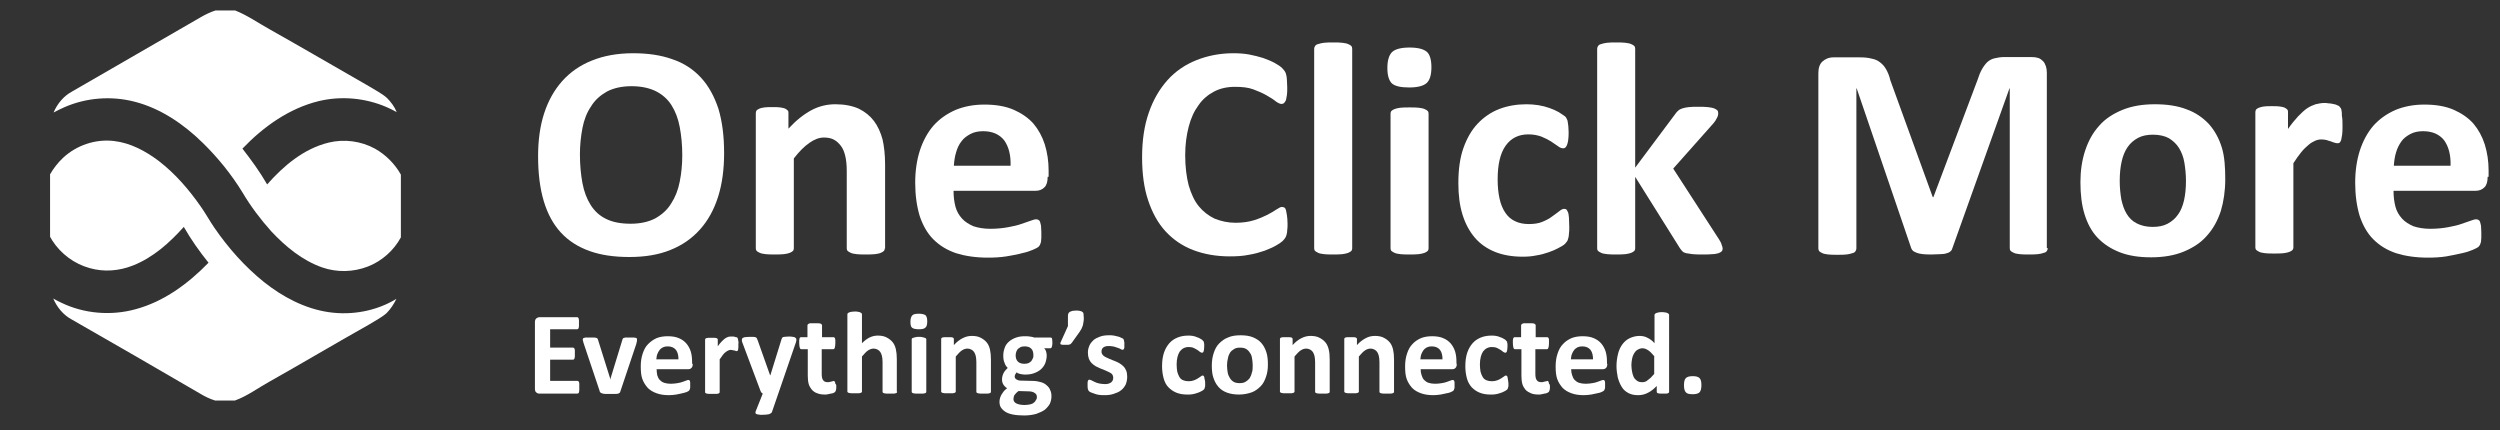 <?xml version="1.0" encoding="utf-8"?>
<!-- Generator: Adobe Illustrator 19.0.0, SVG Export Plug-In . SVG Version: 6.00 Build 0)  -->
<svg version="1.1" id="Layer_1" xmlns="http://www.w3.org/2000/svg" xmlns:xlink="http://www.w3.org/1999/xlink" x="0px" y="0px"
	 viewBox="-287 474.1 788.9 135.8" style="enable-background:new -287 474.1 788.9 135.8;" xml:space="preserve">
<rect x="-287" y="474.1" width="788.9" height="135.8" fill="#333333" stroke="none"/>
<style type="text/css">
	.st0{fill:#FFFFFF;}
</style>
<g>
	<path class="st0" d="M-58.5,522.4c0,5.1-0.6,9.7-1.9,13.8c-1.3,4.1-3.2,7.5-5.7,10.3c-2.5,2.8-5.6,5-9.4,6.5
		c-3.7,1.5-8,2.2-12.9,2.2c-4.8,0-9-0.6-12.6-1.9c-3.6-1.3-6.6-3.2-9-5.8c-2.4-2.6-4.2-5.9-5.4-9.9c-1.2-4-1.8-8.7-1.8-14.2
		c0-5,0.6-9.5,1.9-13.5c1.3-4,3.2-7.4,5.7-10.2c2.5-2.8,5.6-5,9.4-6.5c3.7-1.5,8-2.3,13-2.3c4.7,0,8.8,0.6,12.4,1.9
		c3.6,1.2,6.6,3.2,9,5.8c2.4,2.6,4.2,5.9,5.5,9.8C-59.1,512.4-58.5,517-58.5,522.4z M-71.7,523.1c0-3.3-0.3-6.2-0.8-8.9
		c-0.5-2.7-1.4-5-2.6-6.9c-1.2-1.9-2.9-3.4-4.9-4.4c-2-1-4.6-1.6-7.7-1.6c-3.1,0-5.7,0.6-7.8,1.7c-2.1,1.2-3.8,2.7-5,4.7
		c-1.3,1.9-2.2,4.2-2.7,6.8c-0.5,2.6-0.8,5.4-0.8,8.3c0,3.4,0.3,6.4,0.8,9.1c0.5,2.7,1.4,5,2.6,6.9c1.2,1.9,2.8,3.4,4.9,4.4
		c2,1,4.6,1.5,7.7,1.5c3.1,0,5.7-0.6,7.8-1.7c2.1-1.2,3.8-2.7,5-4.7c1.3-2,2.2-4.3,2.7-6.9C-72,528.9-71.7,526.1-71.7,523.1z"/>
	<path class="st0" d="M-7.8,552.5c0,0.3-0.1,0.6-0.3,0.8c-0.2,0.2-0.5,0.4-1,0.6c-0.4,0.2-1.1,0.3-1.8,0.4c-0.8,0.1-1.7,0.1-2.9,0.1
		c-1.2,0-2.2,0-2.9-0.1c-0.8-0.1-1.4-0.2-1.8-0.4c-0.4-0.2-0.8-0.4-1-0.6c-0.2-0.2-0.3-0.5-0.3-0.8v-24.4c0-2.1-0.2-3.7-0.5-4.9
		c-0.3-1.2-0.7-2.2-1.3-3s-1.3-1.5-2.2-2c-0.9-0.5-2-0.7-3.2-0.7c-1.5,0-3.1,0.6-4.6,1.7c-1.6,1.1-3.2,2.7-4.9,4.9v28.4
		c0,0.3-0.1,0.6-0.3,0.8c-0.2,0.2-0.5,0.4-1,0.6c-0.5,0.2-1.1,0.3-1.8,0.4c-0.8,0.1-1.7,0.1-2.9,0.1c-1.2,0-2.2,0-2.9-0.1
		c-0.8-0.1-1.4-0.2-1.8-0.4c-0.5-0.2-0.8-0.4-1-0.6c-0.2-0.2-0.3-0.5-0.3-0.8v-42.7c0-0.3,0.1-0.6,0.2-0.8c0.2-0.2,0.4-0.4,0.9-0.6
		c0.4-0.2,1-0.3,1.6-0.4c0.7-0.1,1.5-0.1,2.5-0.1c1,0,1.9,0,2.5,0.1s1.2,0.2,1.6,0.4c0.4,0.2,0.6,0.4,0.8,0.6
		c0.2,0.2,0.2,0.5,0.2,0.8v4.9c2.4-2.6,4.8-4.5,7.2-5.8s5-1.9,7.6-1.9c2.9,0,5.4,0.5,7.4,1.4c2,1,3.6,2.3,4.8,3.9
		c1.2,1.6,2.1,3.6,2.7,5.8c0.5,2.2,0.8,4.9,0.8,8V552.5z"/>
	<path class="st0" d="M43.6,529.9c0,1.5-0.3,2.6-1,3.3c-0.7,0.7-1.6,1.1-2.7,1.1h-26c0,1.8,0.2,3.5,0.6,5c0.4,1.5,1.1,2.7,2.1,3.8
		c0.9,1,2.2,1.8,3.6,2.4c1.5,0.5,3.3,0.8,5.3,0.8c2.1,0,4-0.2,5.6-0.5c1.6-0.3,3-0.6,4.1-1c1.2-0.4,2.1-0.7,2.9-1
		c0.8-0.3,1.4-0.5,1.9-0.5c0.3,0,0.5,0.1,0.7,0.2c0.2,0.1,0.4,0.3,0.5,0.6c0.1,0.3,0.2,0.7,0.3,1.2c0,0.5,0.1,1.2,0.1,2
		c0,0.7,0,1.3,0,1.8c0,0.5-0.1,0.9-0.1,1.3c-0.1,0.4-0.2,0.6-0.3,0.9c-0.1,0.2-0.3,0.5-0.5,0.7c-0.2,0.2-0.8,0.5-1.7,0.9
		c-0.9,0.4-2.1,0.8-3.5,1.1c-1.4,0.4-3.1,0.7-4.9,1c-1.9,0.3-3.8,0.4-5.9,0.4c-3.8,0-7.1-0.5-10-1.4c-2.9-1-5.2-2.4-7.2-4.4
		c-1.9-1.9-3.3-4.4-4.3-7.4c-0.9-3-1.4-6.5-1.4-10.4c0-3.8,0.5-7.2,1.5-10.3c1-3,2.4-5.6,4.3-7.8c1.9-2.1,4.2-3.7,6.9-4.9
		c2.7-1.1,5.7-1.7,9.1-1.7c3.6,0,6.6,0.5,9.2,1.6c2.5,1.1,4.6,2.5,6.3,4.4c1.6,1.9,2.8,4.1,3.6,6.6c0.8,2.6,1.2,5.3,1.2,8.3V529.9z
		 M31.9,526.4c0.1-3.4-0.6-6-2-8c-1.5-1.9-3.7-2.9-6.7-2.9c-1.5,0-2.9,0.3-4,0.9c-1.1,0.6-2.1,1.3-2.8,2.3c-0.8,1-1.3,2.1-1.7,3.5
		c-0.4,1.3-0.6,2.7-0.7,4.2H31.9z"/>
	<path class="st0" d="M119.3,544.7c0,0.8,0,1.5-0.1,2c0,0.6-0.1,1-0.2,1.4s-0.2,0.7-0.4,1c-0.2,0.3-0.4,0.6-0.8,1s-1,0.8-2,1.4
		c-1,0.6-2.2,1.1-3.7,1.7c-1.5,0.5-3.1,1-5,1.3c-1.9,0.4-3.9,0.5-6.1,0.5c-4.2,0-8.1-0.7-11.5-2c-3.4-1.3-6.3-3.3-8.7-5.9
		c-2.4-2.6-4.2-5.9-5.5-9.8c-1.3-3.9-1.9-8.4-1.9-13.6c0-5.3,0.7-10,2.1-14c1.4-4.1,3.4-7.5,5.9-10.3c2.5-2.8,5.6-4.9,9.1-6.3
		c3.5-1.4,7.4-2.2,11.7-2.2c1.7,0,3.4,0.1,5,0.4c1.6,0.3,3.1,0.7,4.4,1.1c1.4,0.5,2.6,1,3.7,1.6c1.1,0.6,1.8,1.1,2.3,1.6
		c0.4,0.4,0.7,0.8,0.9,1.1c0.2,0.3,0.3,0.7,0.4,1.1c0.1,0.4,0.2,1,0.2,1.6c0,0.6,0.1,1.4,0.1,2.3c0,1,0,1.8-0.1,2.4
		c-0.1,0.7-0.2,1.2-0.3,1.6c-0.2,0.4-0.4,0.7-0.6,0.9c-0.2,0.2-0.5,0.3-0.8,0.3c-0.5,0-1.1-0.3-1.8-0.8c-0.7-0.6-1.7-1.2-2.9-1.9
		c-1.2-0.7-2.6-1.3-4.2-1.9c-1.6-0.6-3.5-0.8-5.8-0.8c-2.5,0-4.7,0.5-6.6,1.5c-1.9,1-3.6,2.4-4.9,4.3c-1.4,1.9-2.4,4.1-3.1,6.8
		c-0.7,2.7-1.1,5.6-1.1,9c0,3.6,0.4,6.8,1.1,9.5c0.8,2.7,1.8,4.9,3.2,6.6c1.4,1.7,3.1,3,5,3.9c2,0.8,4.2,1.3,6.6,1.3
		c2.2,0,4.2-0.3,5.8-0.8s3-1.1,4.2-1.7c1.2-0.6,2.1-1.2,2.9-1.7c0.8-0.5,1.3-0.8,1.7-0.8c0.3,0,0.6,0.1,0.8,0.2
		c0.2,0.1,0.4,0.4,0.5,0.8c0.1,0.4,0.2,0.9,0.3,1.6C119.2,542.7,119.3,543.6,119.3,544.7z"/>
	<path class="st0" d="M139.7,552.5c0,0.3-0.1,0.6-0.3,0.8c-0.2,0.2-0.5,0.4-1,0.6s-1.1,0.3-1.8,0.4c-0.8,0.1-1.7,0.1-2.9,0.1
		c-1.2,0-2.2,0-2.9-0.1c-0.8-0.1-1.4-0.2-1.8-0.4s-0.8-0.4-1-0.6c-0.2-0.2-0.3-0.5-0.3-0.8v-63c0-0.3,0.1-0.6,0.3-0.9
		c0.2-0.3,0.5-0.5,1-0.6c0.5-0.2,1.1-0.3,1.8-0.4c0.8-0.1,1.7-0.1,2.9-0.1c1.2,0,2.2,0,2.9,0.1s1.4,0.2,1.8,0.4
		c0.5,0.2,0.8,0.4,1,0.6s0.3,0.5,0.3,0.9V552.5z"/>
	<path class="st0" d="M164.7,495.3c0,2.4-0.5,4.1-1.5,5c-1,0.9-2.8,1.4-5.5,1.4c-2.7,0-4.5-0.4-5.5-1.3c-0.9-0.9-1.4-2.5-1.4-4.8
		c0-2.4,0.5-4.1,1.5-5.1c1-0.9,2.8-1.4,5.5-1.4c2.7,0,4.5,0.5,5.5,1.4C164.2,491.3,164.7,493,164.7,495.3z M163.8,552.5
		c0,0.3-0.1,0.6-0.3,0.8c-0.2,0.2-0.5,0.4-1,0.6s-1.1,0.3-1.8,0.4c-0.8,0.1-1.7,0.1-2.9,0.1c-1.2,0-2.2,0-2.9-0.1
		c-0.8-0.1-1.4-0.2-1.8-0.4s-0.8-0.4-1-0.6c-0.2-0.2-0.3-0.5-0.3-0.8v-42.6c0-0.3,0.1-0.6,0.3-0.8c0.2-0.2,0.5-0.4,1-0.6
		c0.5-0.2,1.1-0.3,1.8-0.4c0.8-0.1,1.7-0.1,2.9-0.1c1.2,0,2.2,0,2.9,0.1s1.4,0.2,1.8,0.4c0.5,0.2,0.8,0.4,1,0.6
		c0.2,0.2,0.3,0.5,0.3,0.8V552.5z"/>
	<path class="st0" d="M208.2,545.7c0,0.8,0,1.5-0.1,2.1c0,0.6-0.1,1-0.2,1.4c-0.1,0.4-0.2,0.7-0.3,0.9c-0.1,0.2-0.4,0.5-0.7,0.9
		c-0.4,0.4-1,0.8-2,1.3c-0.9,0.5-2,1-3.2,1.4c-1.2,0.4-2.5,0.8-3.9,1c-1.4,0.3-2.8,0.4-4.3,0.4c-3.3,0-6.2-0.5-8.7-1.5
		c-2.5-1-4.7-2.5-6.4-4.5c-1.7-2-3-4.4-3.9-7.3s-1.3-6.2-1.3-9.9c0-4.3,0.5-8,1.6-11.1c1.1-3.1,2.6-5.7,4.5-7.7
		c1.9-2,4.2-3.6,6.8-4.6c2.6-1,5.5-1.5,8.6-1.5c1.3,0,2.5,0.1,3.8,0.3c1.2,0.2,2.4,0.5,3.5,0.9c1.1,0.4,2,0.8,2.9,1.3
		c0.8,0.5,1.4,0.9,1.8,1.2s0.6,0.6,0.7,0.9c0.1,0.2,0.3,0.6,0.3,0.9c0.1,0.4,0.1,0.9,0.2,1.4c0,0.6,0.1,1.2,0.1,2
		c0,1.9-0.2,3.2-0.5,3.9c-0.3,0.8-0.7,1.1-1.2,1.1c-0.5,0-1.1-0.2-1.7-0.7c-0.6-0.4-1.3-0.9-2.2-1.5c-0.8-0.5-1.8-1-3-1.5
		c-1.1-0.4-2.5-0.7-4.1-0.7c-3.1,0-5.5,1.2-7.2,3.6c-1.7,2.4-2.5,6-2.5,10.6c0,2.3,0.2,4.3,0.6,6.1c0.4,1.8,1,3.2,1.8,4.4
		c0.8,1.2,1.8,2.1,3.1,2.7c1.2,0.6,2.7,0.9,4.3,0.9c1.7,0,3.1-0.2,4.3-0.7c1.2-0.5,2.2-1,3.1-1.7c0.9-0.6,1.6-1.2,2.3-1.7
		c0.6-0.5,1.1-0.7,1.5-0.7c0.3,0,0.5,0.1,0.7,0.2c0.2,0.2,0.3,0.5,0.5,0.9s0.2,1,0.3,1.7C208.1,543.8,208.2,544.7,208.2,545.7z"/>
	<path class="st0" d="M256.6,552.6c0,0.3-0.1,0.6-0.3,0.8c-0.2,0.2-0.5,0.4-1,0.6c-0.5,0.1-1.1,0.3-1.9,0.3
		c-0.8,0.1-1.8,0.1-3.1,0.1c-1.3,0-2.4,0-3.2-0.1c-0.8-0.1-1.5-0.2-2-0.3c-0.5-0.1-0.9-0.3-1.2-0.6c-0.3-0.3-0.5-0.6-0.8-1
		L229,529.9v22.6c0,0.3-0.1,0.6-0.3,0.8c-0.2,0.2-0.5,0.4-1,0.6s-1.1,0.3-1.8,0.4c-0.8,0.1-1.7,0.1-2.9,0.1c-1.2,0-2.2,0-2.9-0.1
		c-0.8-0.1-1.4-0.2-1.8-0.4s-0.8-0.4-1-0.6c-0.2-0.2-0.3-0.5-0.3-0.8v-63c0-0.3,0.1-0.6,0.3-0.9c0.2-0.3,0.5-0.5,1-0.6
		c0.5-0.2,1.1-0.3,1.8-0.4c0.8-0.1,1.7-0.1,2.9-0.1c1.2,0,2.2,0,2.9,0.1s1.4,0.2,1.8,0.4c0.5,0.2,0.8,0.4,1,0.6s0.3,0.5,0.3,0.9V527
		l12.7-17c0.3-0.4,0.5-0.7,0.9-1c0.3-0.3,0.7-0.5,1.3-0.7s1.2-0.3,2-0.4c0.8-0.1,1.8-0.1,3-0.1c1.2,0,2.2,0,3,0.1
		c0.8,0.1,1.5,0.2,2,0.4s0.8,0.4,1,0.6c0.2,0.2,0.3,0.5,0.3,0.9c0,0.5-0.1,1-0.4,1.5c-0.2,0.5-0.6,1.1-1.1,1.7L241,527.3l14.5,22.4
		c0.4,0.6,0.7,1.2,0.8,1.7C256.5,551.8,256.6,552.2,256.6,552.6z"/>
	<path class="st0" d="M359.2,552.4c0,0.3-0.1,0.6-0.3,0.9c-0.2,0.3-0.5,0.5-1,0.6c-0.5,0.2-1.1,0.3-1.8,0.4
		c-0.8,0.1-1.7,0.1-2.9,0.1c-1.2,0-2.1,0-2.9-0.1s-1.4-0.2-1.8-0.4s-0.8-0.4-1-0.6s-0.3-0.5-0.3-0.9V502h-0.1l-18,50.4
		c-0.1,0.4-0.3,0.8-0.6,1c-0.3,0.3-0.7,0.5-1.2,0.6c-0.5,0.2-1.1,0.3-1.9,0.3c-0.8,0-1.7,0.1-2.8,0.1s-2,0-2.8-0.1
		c-0.8-0.1-1.4-0.2-1.9-0.4c-0.5-0.2-0.9-0.4-1.2-0.6c-0.3-0.3-0.5-0.6-0.6-0.9L298.9,502h-0.1v50.5c0,0.3-0.1,0.6-0.3,0.9
		c-0.2,0.3-0.5,0.5-1,0.6c-0.5,0.2-1.1,0.3-1.8,0.4s-1.7,0.1-2.9,0.1c-1.2,0-2.1,0-2.9-0.1c-0.8-0.1-1.4-0.2-1.8-0.4s-0.8-0.4-1-0.6
		c-0.2-0.3-0.3-0.5-0.3-0.9v-55.3c0-1.6,0.4-2.9,1.3-3.7s2-1.3,3.5-1.3h8.2c1.5,0,2.7,0.1,3.8,0.4c1.1,0.2,2,0.6,2.7,1.2
		c0.8,0.6,1.4,1.3,1.9,2.2s1,2,1.3,3.4l13.4,36.9h0.2l13.9-36.9c0.4-1.3,0.9-2.5,1.4-3.4s1.1-1.7,1.7-2.3c0.7-0.6,1.4-1,2.3-1.2
		c0.9-0.2,1.9-0.4,3.1-0.4h8.5c0.9,0,1.6,0.1,2.2,0.3s1.1,0.6,1.5,1c0.4,0.4,0.7,1,0.9,1.6c0.2,0.6,0.3,1.3,0.3,2.1V552.4z"/>
	<path class="st0" d="M415.2,530.7c0,3.6-0.5,7-1.4,10c-1,3-2.4,5.6-4.4,7.8c-1.9,2.2-4.4,3.8-7.3,5c-2.9,1.2-6.4,1.8-10.3,1.8
		c-3.8,0-7.1-0.5-9.9-1.6c-2.8-1.1-5.1-2.6-7-4.6c-1.9-2-3.2-4.5-4.1-7.4c-0.9-2.9-1.3-6.3-1.3-10.1c0-3.6,0.5-7,1.5-10
		c1-3,2.4-5.6,4.4-7.8c1.9-2.2,4.4-3.8,7.3-5c2.9-1.2,6.3-1.8,10.3-1.8c3.8,0,7.2,0.5,10,1.6c2.8,1,5.1,2.6,7,4.6
		c1.8,2,3.2,4.5,4.1,7.4S415.2,526.9,415.2,530.7z M402.8,531.2c0-2.1-0.2-4-0.5-5.8c-0.3-1.8-0.9-3.3-1.7-4.6
		c-0.8-1.3-1.9-2.3-3.2-3.1c-1.3-0.7-3-1.1-5-1.1c-1.8,0-3.4,0.3-4.7,1c-1.3,0.7-2.4,1.6-3.3,2.9c-0.9,1.3-1.5,2.8-1.9,4.6
		c-0.4,1.8-0.6,3.8-0.6,6.1c0,2.1,0.2,4,0.5,5.8c0.4,1.8,0.9,3.3,1.7,4.6c0.8,1.3,1.8,2.3,3.2,3s3,1.1,5,1.1c1.8,0,3.4-0.3,4.7-1
		c1.3-0.7,2.4-1.6,3.3-2.9c0.9-1.2,1.5-2.8,1.9-4.5C402.6,535.5,402.8,533.5,402.8,531.2z"/>
	<path class="st0" d="M452.2,513.7c0,1.1,0,2.1-0.1,2.8c-0.1,0.7-0.2,1.3-0.3,1.7c-0.1,0.4-0.3,0.7-0.5,0.9s-0.5,0.2-0.8,0.2
		c-0.3,0-0.5-0.1-0.9-0.2c-0.3-0.1-0.7-0.2-1.1-0.4c-0.4-0.1-0.8-0.2-1.3-0.4c-0.5-0.1-1-0.2-1.6-0.2c-0.7,0-1.3,0.1-2,0.4
		s-1.4,0.7-2.1,1.3s-1.5,1.3-2.3,2.3c-0.8,1-1.6,2.1-2.5,3.5v26.6c0,0.3-0.1,0.6-0.3,0.8c-0.2,0.2-0.5,0.4-1,0.6s-1.1,0.3-1.8,0.4
		c-0.8,0.1-1.7,0.1-2.9,0.1c-1.2,0-2.2,0-2.9-0.1c-0.8-0.1-1.4-0.2-1.8-0.4s-0.8-0.4-1-0.6c-0.2-0.2-0.3-0.5-0.3-0.8v-42.7
		c0-0.3,0.1-0.6,0.2-0.8c0.2-0.2,0.4-0.4,0.9-0.6s1-0.3,1.6-0.4c0.7-0.1,1.5-0.1,2.5-0.1c1,0,1.9,0,2.5,0.1s1.2,0.2,1.6,0.4
		s0.6,0.4,0.8,0.6c0.2,0.2,0.2,0.5,0.2,0.8v5.3c1.1-1.6,2.2-2.9,3.2-4c1-1,1.9-1.9,2.8-2.5c0.9-0.6,1.8-1,2.7-1.3
		c0.9-0.2,1.8-0.4,2.7-0.4c0.4,0,0.9,0,1.3,0.1c0.5,0,1,0.1,1.5,0.2c0.5,0.1,1,0.2,1.3,0.4c0.4,0.1,0.7,0.3,0.8,0.5s0.3,0.3,0.4,0.5
		c0.1,0.2,0.2,0.5,0.2,0.8c0.1,0.3,0.1,0.8,0.1,1.5C452.2,511.7,452.2,512.6,452.2,513.7z"/>
	<path class="st0" d="M498,529.9c0,1.5-0.3,2.6-1,3.3c-0.7,0.7-1.6,1.1-2.7,1.1h-26c0,1.8,0.2,3.5,0.6,5c0.4,1.5,1.1,2.7,2.1,3.8
		c0.9,1,2.2,1.8,3.6,2.4c1.5,0.5,3.3,0.8,5.3,0.8c2.1,0,4-0.2,5.6-0.5c1.6-0.3,3-0.6,4.1-1s2.1-0.7,2.9-1c0.8-0.3,1.4-0.5,1.9-0.5
		c0.3,0,0.5,0.1,0.7,0.2c0.2,0.1,0.4,0.3,0.5,0.6c0.1,0.3,0.2,0.7,0.3,1.2c0,0.5,0.1,1.2,0.1,2c0,0.7,0,1.3,0,1.8
		c0,0.5-0.1,0.9-0.1,1.3c-0.1,0.4-0.2,0.6-0.3,0.9c-0.1,0.2-0.3,0.5-0.5,0.7c-0.2,0.2-0.8,0.5-1.7,0.9c-0.9,0.4-2.1,0.8-3.5,1.1
		s-3.1,0.7-4.9,1c-1.9,0.3-3.8,0.4-5.9,0.4c-3.8,0-7.1-0.5-10-1.4c-2.9-1-5.2-2.4-7.2-4.4c-1.9-1.9-3.3-4.4-4.3-7.4
		c-0.9-3-1.4-6.5-1.4-10.4c0-3.8,0.5-7.2,1.5-10.3c1-3,2.4-5.6,4.3-7.8c1.9-2.1,4.2-3.7,6.9-4.9c2.7-1.1,5.7-1.7,9.1-1.7
		c3.6,0,6.6,0.5,9.2,1.6c2.5,1.1,4.6,2.5,6.3,4.4c1.6,1.9,2.8,4.1,3.6,6.6c0.8,2.6,1.2,5.3,1.2,8.3V529.9z M486.3,526.4
		c0.1-3.4-0.6-6-2-8c-1.5-1.9-3.7-2.9-6.7-2.9c-1.5,0-2.9,0.3-4,0.9s-2.1,1.3-2.8,2.3s-1.3,2.1-1.7,3.5c-0.4,1.3-0.6,2.7-0.7,4.2
		H486.3z"/>
</g>
<g>
	<path class="st0" d="M-104.2,596.4c0,0.4,0,0.7,0,0.9s-0.1,0.4-0.1,0.6c-0.1,0.1-0.1,0.3-0.2,0.3s-0.2,0.1-0.3,0.1h-12
		c-0.4,0-0.7-0.1-1-0.4c-0.3-0.2-0.4-0.6-0.4-1.2v-20.9c0-0.5,0.1-0.9,0.4-1.2c0.3-0.2,0.6-0.4,1-0.4h11.9c0.1,0,0.2,0,0.3,0.1
		c0.1,0.1,0.2,0.2,0.2,0.3s0.1,0.4,0.1,0.6s0,0.5,0,0.9c0,0.3,0,0.6,0,0.9s-0.1,0.4-0.1,0.6c-0.1,0.1-0.1,0.3-0.2,0.3
		c-0.1,0.1-0.2,0.1-0.3,0.1h-8.5v5.8h7.2c0.1,0,0.2,0,0.3,0.1c0.1,0.1,0.2,0.2,0.2,0.3c0.1,0.1,0.1,0.3,0.1,0.6c0,0.2,0,0.5,0,0.9
		c0,0.4,0,0.7,0,0.9c0,0.2-0.1,0.4-0.1,0.6c-0.1,0.1-0.1,0.2-0.2,0.3c-0.1,0.1-0.2,0.1-0.3,0.1h-7.2v6.7h8.6c0.1,0,0.2,0,0.3,0.1
		c0.1,0.1,0.2,0.2,0.2,0.3c0.1,0.1,0.1,0.3,0.1,0.6S-104.2,596-104.2,596.4z"/>
	<path class="st0" d="M-86,581.2c0,0.1,0,0.1,0,0.2c0,0.1,0,0.2,0,0.3c0,0.1,0,0.2-0.1,0.4c0,0.1-0.1,0.3-0.1,0.5l-5,14.9
		c-0.1,0.2-0.1,0.4-0.2,0.5c-0.1,0.1-0.3,0.2-0.5,0.3c-0.2,0.1-0.6,0.1-1,0.1c-0.4,0-1,0-1.6,0c-0.7,0-1.2,0-1.6,0
		c-0.4,0-0.7-0.1-1-0.2c-0.2-0.1-0.4-0.2-0.5-0.3c-0.1-0.1-0.2-0.3-0.2-0.5l-5-14.9c-0.1-0.2-0.1-0.5-0.2-0.7c0-0.2-0.1-0.3-0.1-0.4
		c0-0.1,0-0.2,0-0.2c0-0.1,0-0.2,0.1-0.3c0.1-0.1,0.2-0.2,0.4-0.2c0.2-0.1,0.4-0.1,0.7-0.1c0.3,0,0.7,0,1.1,0c0.5,0,0.9,0,1.2,0
		c0.3,0,0.6,0.1,0.7,0.1c0.2,0.1,0.3,0.1,0.4,0.2c0.1,0.1,0.1,0.2,0.2,0.4l3.8,12.1l0.1,0.5l0.1-0.5l3.7-12.1c0-0.1,0.1-0.3,0.2-0.4
		c0.1-0.1,0.2-0.2,0.4-0.2c0.2-0.1,0.4-0.1,0.7-0.1c0.3,0,0.7,0,1.1,0c0.5,0,0.8,0,1.1,0c0.3,0,0.5,0.1,0.7,0.1s0.3,0.1,0.3,0.2
		C-86,580.9-86,581-86,581.2z"/>
	<path class="st0" d="M-68.4,588.9c0,0.6-0.1,1-0.4,1.3c-0.3,0.3-0.6,0.4-1,0.4h-10c0,0.7,0.1,1.3,0.2,1.9c0.2,0.6,0.4,1.1,0.8,1.5
		c0.4,0.4,0.8,0.7,1.4,0.9c0.6,0.2,1.3,0.3,2.1,0.3c0.8,0,1.5-0.1,2.1-0.2s1.1-0.2,1.6-0.4c0.4-0.1,0.8-0.3,1.1-0.4s0.5-0.2,0.7-0.2
		c0.1,0,0.2,0,0.3,0.1c0.1,0,0.1,0.1,0.2,0.2c0,0.1,0.1,0.3,0.1,0.5c0,0.2,0,0.5,0,0.8c0,0.3,0,0.5,0,0.7s0,0.4-0.1,0.5
		c0,0.1-0.1,0.2-0.1,0.3c0,0.1-0.1,0.2-0.2,0.3c-0.1,0.1-0.3,0.2-0.7,0.4c-0.4,0.1-0.8,0.3-1.4,0.4s-1.2,0.3-1.9,0.4
		c-0.7,0.1-1.5,0.2-2.3,0.2c-1.5,0-2.8-0.2-3.9-0.6c-1.1-0.4-2-0.9-2.8-1.7c-0.7-0.8-1.3-1.7-1.7-2.8c-0.4-1.1-0.5-2.5-0.5-4
		c0-1.5,0.2-2.8,0.6-4c0.4-1.2,0.9-2.2,1.7-3s1.6-1.4,2.7-1.9c1-0.4,2.2-0.6,3.5-0.6c1.4,0,2.6,0.2,3.5,0.6c1,0.4,1.8,1,2.4,1.7
		c0.6,0.7,1.1,1.6,1.4,2.6c0.3,1,0.4,2.1,0.4,3.2V588.9z M-72.9,587.6c0-1.3-0.2-2.3-0.8-3.1c-0.6-0.7-1.4-1.1-2.6-1.1
		c-0.6,0-1.1,0.1-1.5,0.3c-0.4,0.2-0.8,0.5-1.1,0.9c-0.3,0.4-0.5,0.8-0.7,1.3c-0.2,0.5-0.2,1.1-0.3,1.6H-72.9z"/>
	<path class="st0" d="M-54,582.7c0,0.4,0,0.8,0,1.1c0,0.3-0.1,0.5-0.1,0.7c0,0.2-0.1,0.3-0.2,0.3c-0.1,0.1-0.2,0.1-0.3,0.1
		c-0.1,0-0.2,0-0.3-0.1c-0.1,0-0.3-0.1-0.4-0.1c-0.2,0-0.3-0.1-0.5-0.1s-0.4-0.1-0.6-0.1c-0.3,0-0.5,0.1-0.8,0.2
		c-0.3,0.1-0.5,0.3-0.8,0.5s-0.6,0.5-0.9,0.9c-0.3,0.4-0.6,0.8-1,1.4v10.3c0,0.1,0,0.2-0.1,0.3c-0.1,0.1-0.2,0.2-0.4,0.2
		c-0.2,0.1-0.4,0.1-0.7,0.1c-0.3,0-0.7,0-1.1,0s-0.8,0-1.1,0c-0.3,0-0.5-0.1-0.7-0.1c-0.2-0.1-0.3-0.1-0.4-0.2
		c-0.1-0.1-0.1-0.2-0.1-0.3v-16.5c0-0.1,0-0.2,0.1-0.3c0.1-0.1,0.2-0.2,0.3-0.2s0.4-0.1,0.6-0.1c0.3,0,0.6,0,1,0c0.4,0,0.7,0,1,0
		c0.3,0,0.5,0.1,0.6,0.1s0.2,0.1,0.3,0.2c0.1,0.1,0.1,0.2,0.1,0.3v2.1c0.4-0.6,0.8-1.1,1.2-1.5c0.4-0.4,0.7-0.7,1.1-1
		c0.3-0.2,0.7-0.4,1-0.5c0.3-0.1,0.7-0.1,1-0.1c0.2,0,0.3,0,0.5,0c0.2,0,0.4,0,0.6,0.1s0.4,0.1,0.5,0.1c0.1,0.1,0.3,0.1,0.3,0.2
		s0.1,0.1,0.1,0.2s0.1,0.2,0.1,0.3c0,0.1,0,0.3,0.1,0.6S-54,582.3-54,582.7z"/>
	<path class="st0" d="M-41.4,598.3l-2,5.8c-0.1,0.3-0.4,0.5-0.9,0.7c-0.5,0.1-1.2,0.2-2.2,0.2c-0.5,0-0.9,0-1.2-0.1
		c-0.3,0-0.5-0.1-0.7-0.2s-0.2-0.2-0.2-0.4c0-0.1,0-0.3,0.1-0.5l2.2-5.5c-0.2-0.1-0.3-0.2-0.4-0.3s-0.2-0.3-0.3-0.5l-5.7-15.2
		c-0.2-0.4-0.2-0.8-0.2-1c0-0.2,0.1-0.4,0.2-0.5c0.1-0.1,0.4-0.2,0.7-0.3c0.4,0,0.8-0.1,1.4-0.1c0.5,0,0.9,0,1.3,0s0.5,0.1,0.7,0.1
		c0.2,0.1,0.3,0.2,0.4,0.3c0.1,0.2,0.2,0.4,0.3,0.7l3.9,11h0.1l3.5-11.3c0.1-0.3,0.2-0.5,0.3-0.6s0.3-0.2,0.6-0.2
		c0.3,0,0.7-0.1,1.4-0.1c0.5,0,1,0,1.3,0.1c0.4,0,0.6,0.1,0.8,0.3c0.2,0.1,0.3,0.3,0.3,0.5c0,0.2,0,0.5-0.1,0.8L-41.4,598.3z"/>
	<path class="st0" d="M-23.1,596c0,0.5,0,1-0.1,1.2c-0.1,0.3-0.2,0.5-0.3,0.6s-0.3,0.2-0.5,0.3c-0.2,0.1-0.5,0.2-0.8,0.2
		c-0.3,0.1-0.6,0.1-0.9,0.2s-0.7,0.1-1,0.1c-0.9,0-1.7-0.1-2.4-0.4c-0.7-0.2-1.2-0.6-1.7-1.1c-0.4-0.5-0.8-1.1-1-1.8
		s-0.3-1.6-0.3-2.6v-8.4h-2c-0.2,0-0.4-0.1-0.5-0.4c-0.1-0.3-0.2-0.8-0.2-1.5c0-0.4,0-0.7,0-0.9c0-0.2,0.1-0.4,0.1-0.6
		s0.1-0.2,0.2-0.3c0.1-0.1,0.2-0.1,0.3-0.1h2v-3.7c0-0.1,0-0.2,0.1-0.3c0.1-0.1,0.2-0.2,0.4-0.3c0.2-0.1,0.4-0.1,0.7-0.1
		c0.3,0,0.7,0,1.1,0c0.5,0,0.8,0,1.1,0c0.3,0,0.5,0.1,0.7,0.1c0.2,0.1,0.3,0.2,0.4,0.3s0.1,0.2,0.1,0.3v3.7h3.6c0.1,0,0.2,0,0.3,0.1
		s0.2,0.2,0.2,0.3s0.1,0.3,0.1,0.6c0,0.2,0,0.5,0,0.9c0,0.7-0.1,1.2-0.2,1.5c-0.1,0.3-0.3,0.4-0.5,0.4h-3.6v7.7c0,0.9,0.1,1.6,0.4,2
		c0.3,0.5,0.8,0.7,1.5,0.7c0.2,0,0.5,0,0.7-0.1c0.2,0,0.4-0.1,0.5-0.1c0.2-0.1,0.3-0.1,0.4-0.1c0.1,0,0.2-0.1,0.3-0.1
		c0.1,0,0.1,0,0.2,0.1s0.1,0.1,0.2,0.3c0,0.1,0.1,0.3,0.1,0.5C-23.1,595.4-23.1,595.7-23.1,596z"/>
	<path class="st0" d="M-3.9,597.7c0,0.1,0,0.2-0.1,0.3c-0.1,0.1-0.2,0.2-0.4,0.2c-0.2,0.1-0.4,0.1-0.7,0.1c-0.3,0-0.7,0-1.1,0
		c-0.5,0-0.8,0-1.1,0c-0.3,0-0.5-0.1-0.7-0.1c-0.2-0.1-0.3-0.1-0.4-0.2c-0.1-0.1-0.1-0.2-0.1-0.3v-9.4c0-0.8-0.1-1.4-0.2-1.9
		c-0.1-0.5-0.3-0.8-0.5-1.2c-0.2-0.3-0.5-0.6-0.9-0.8c-0.4-0.2-0.8-0.3-1.2-0.3c-0.6,0-1.2,0.2-1.8,0.6c-0.6,0.4-1.2,1.1-1.9,1.9v11
		c0,0.1,0,0.2-0.1,0.3c-0.1,0.1-0.2,0.2-0.4,0.2c-0.2,0.1-0.4,0.1-0.7,0.1c-0.3,0-0.7,0-1.1,0s-0.8,0-1.1,0c-0.3,0-0.5-0.1-0.7-0.1
		c-0.2-0.1-0.3-0.1-0.4-0.2c-0.1-0.1-0.1-0.2-0.1-0.3v-24.3c0-0.1,0-0.2,0.1-0.3c0.1-0.1,0.2-0.2,0.4-0.3c0.2-0.1,0.4-0.1,0.7-0.2
		c0.3,0,0.7-0.1,1.1-0.1s0.8,0,1.1,0.1c0.3,0,0.5,0.1,0.7,0.2c0.2,0.1,0.3,0.2,0.4,0.3c0.1,0.1,0.1,0.2,0.1,0.3v9.1
		c0.8-0.8,1.6-1.4,2.4-1.8s1.7-0.6,2.6-0.6c1.1,0,2.1,0.2,2.8,0.6c0.8,0.4,1.4,0.9,1.9,1.5s0.8,1.4,1,2.2c0.2,0.9,0.3,1.9,0.3,3.1
		V597.7z"/>
	<path class="st0" d="M5.6,575.6c0,0.9-0.2,1.6-0.6,1.9c-0.4,0.4-1.1,0.5-2.1,0.5c-1,0-1.8-0.2-2.1-0.5c-0.4-0.3-0.5-1-0.5-1.9
		c0-0.9,0.2-1.6,0.6-2s1.1-0.5,2.1-0.5c1,0,1.7,0.2,2.1,0.5C5.5,574.1,5.6,574.7,5.6,575.6z M5.3,597.7c0,0.1,0,0.2-0.1,0.3
		c-0.1,0.1-0.2,0.2-0.4,0.2c-0.2,0.1-0.4,0.1-0.7,0.1c-0.3,0-0.7,0-1.1,0s-0.8,0-1.1,0c-0.3,0-0.5-0.1-0.7-0.1
		c-0.2-0.1-0.3-0.1-0.4-0.2c-0.1-0.1-0.1-0.2-0.1-0.3v-16.5c0-0.1,0-0.2,0.1-0.3c0.1-0.1,0.2-0.2,0.4-0.2c0.2-0.1,0.4-0.1,0.7-0.2
		s0.7-0.1,1.1-0.1s0.8,0,1.1,0.1s0.5,0.1,0.7,0.2c0.2,0.1,0.3,0.1,0.4,0.2c0.1,0.1,0.1,0.2,0.1,0.3V597.7z"/>
	<path class="st0" d="M25.7,597.7c0,0.1,0,0.2-0.1,0.3c-0.1,0.1-0.2,0.2-0.4,0.2c-0.2,0.1-0.4,0.1-0.7,0.1c-0.3,0-0.7,0-1.1,0
		c-0.5,0-0.8,0-1.1,0c-0.3,0-0.5-0.1-0.7-0.1c-0.2-0.1-0.3-0.1-0.4-0.2c-0.1-0.1-0.1-0.2-0.1-0.3v-9.4c0-0.8-0.1-1.4-0.2-1.9
		c-0.1-0.5-0.3-0.8-0.5-1.2c-0.2-0.3-0.5-0.6-0.9-0.8c-0.4-0.2-0.8-0.3-1.2-0.3c-0.6,0-1.2,0.2-1.8,0.6c-0.6,0.4-1.2,1.1-1.9,1.9v11
		c0,0.1,0,0.2-0.1,0.3c-0.1,0.1-0.2,0.2-0.4,0.2c-0.2,0.1-0.4,0.1-0.7,0.1c-0.3,0-0.7,0-1.1,0s-0.8,0-1.1,0c-0.3,0-0.5-0.1-0.7-0.1
		c-0.2-0.1-0.3-0.1-0.4-0.2c-0.1-0.1-0.1-0.2-0.1-0.3v-16.5c0-0.1,0-0.2,0.1-0.3c0.1-0.1,0.2-0.2,0.3-0.2s0.4-0.1,0.6-0.1
		c0.3,0,0.6,0,1,0c0.4,0,0.7,0,1,0c0.3,0,0.5,0.1,0.6,0.1s0.2,0.1,0.3,0.2c0.1,0.1,0.1,0.2,0.1,0.3v1.9c0.9-1,1.8-1.7,2.8-2.2
		s1.9-0.7,2.9-0.7c1.1,0,2.1,0.2,2.8,0.6c0.8,0.4,1.4,0.9,1.9,1.5c0.5,0.6,0.8,1.4,1,2.2c0.2,0.9,0.3,1.9,0.3,3.1V597.7z"/>
	<path class="st0" d="M45.1,582.3c0,0.6-0.1,1-0.2,1.3c-0.1,0.3-0.3,0.4-0.5,0.4h-1.9c0.3,0.3,0.5,0.6,0.6,1s0.2,0.8,0.2,1.2
		c0,1-0.2,1.8-0.5,2.6c-0.3,0.7-0.8,1.4-1.4,1.9c-0.6,0.5-1.3,0.9-2.2,1.2c-0.8,0.3-1.8,0.4-2.8,0.4c-0.5,0-1-0.1-1.5-0.2
		c-0.5-0.1-0.9-0.3-1.1-0.5c-0.1,0.2-0.3,0.4-0.4,0.6s-0.2,0.5-0.2,0.7c0,0.4,0.2,0.7,0.5,0.9c0.3,0.2,0.8,0.4,1.3,0.4l4,0.1
		c0.9,0,1.8,0.2,2.5,0.4c0.7,0.2,1.3,0.5,1.8,1c0.5,0.4,0.9,0.9,1.1,1.5c0.3,0.6,0.4,1.2,0.4,2c0,0.8-0.2,1.6-0.5,2.3
		c-0.4,0.7-0.9,1.3-1.6,1.9c-0.7,0.5-1.6,0.9-2.7,1.3c-1.1,0.3-2.3,0.5-3.8,0.5c-1.4,0-2.6-0.1-3.6-0.3c-1-0.2-1.8-0.5-2.4-0.9
		c-0.6-0.4-1.1-0.9-1.4-1.4c-0.3-0.5-0.4-1.1-0.4-1.8c0-0.4,0.1-0.8,0.2-1.2c0.1-0.4,0.3-0.7,0.5-1.1c0.2-0.3,0.5-0.7,0.7-1
		c0.3-0.3,0.6-0.6,1-0.9c-0.5-0.3-0.9-0.7-1.2-1.2c-0.3-0.5-0.4-1-0.4-1.6c0-0.7,0.2-1.4,0.5-2c0.3-0.6,0.8-1.1,1.3-1.6
		c-0.4-0.4-0.8-0.9-1-1.6c-0.3-0.6-0.4-1.4-0.4-2.3c0-1,0.2-1.8,0.5-2.6c0.3-0.8,0.8-1.4,1.4-1.9c0.6-0.5,1.3-0.9,2.2-1.2
		c0.8-0.3,1.8-0.4,2.8-0.4c0.5,0,1,0,1.5,0.1c0.5,0.1,0.9,0.1,1.3,0.3h5.2c0.2,0,0.4,0.1,0.5,0.4C45,581.2,45.1,581.7,45.1,582.3z
		 M40.2,599.4c0-0.6-0.2-1-0.7-1.3c-0.4-0.3-1.1-0.5-1.8-0.5l-3.3-0.1c-0.3,0.2-0.6,0.5-0.8,0.7c-0.2,0.2-0.3,0.4-0.5,0.6
		c-0.1,0.2-0.2,0.4-0.2,0.6c0,0.2-0.1,0.4-0.1,0.6c0,0.6,0.3,1.1,0.9,1.4c0.6,0.3,1.5,0.5,2.6,0.5c0.7,0,1.3-0.1,1.8-0.2
		c0.5-0.1,0.9-0.3,1.2-0.6c0.3-0.2,0.5-0.5,0.6-0.8C40.2,600,40.2,599.7,40.2,599.4z M39.1,586.2c0-0.9-0.2-1.6-0.7-2.1
		c-0.5-0.5-1.2-0.7-2.1-0.7c-0.5,0-0.9,0.1-1.2,0.2c-0.3,0.2-0.6,0.4-0.9,0.6c-0.2,0.3-0.4,0.6-0.5,0.9c-0.1,0.4-0.2,0.7-0.2,1.1
		c0,0.8,0.2,1.5,0.7,2c0.5,0.5,1.2,0.7,2.1,0.7c0.5,0,0.9-0.1,1.2-0.2c0.3-0.1,0.6-0.4,0.9-0.6c0.2-0.3,0.4-0.6,0.5-0.9
		C39.1,586.9,39.1,586.6,39.1,586.2z"/>
	<path class="st0" d="M55,574.4c0,0.5,0,0.9-0.1,1.3s-0.1,0.8-0.2,1.1s-0.3,0.7-0.4,1c-0.2,0.3-0.4,0.7-0.6,1l-2.5,3.5
		c-0.1,0.1-0.2,0.2-0.3,0.3c-0.1,0.1-0.2,0.2-0.4,0.2c-0.1,0.1-0.3,0.1-0.5,0.1c-0.2,0-0.5,0-0.8,0c-0.4,0-0.6,0-0.9,0
		c-0.2,0-0.4-0.1-0.5-0.1c-0.1-0.1-0.2-0.1-0.2-0.3c0-0.1,0-0.2,0.1-0.4l2.3-5.1v-2.9c0-0.4,0-0.8,0.1-1s0.3-0.5,0.5-0.6
		c0.2-0.1,0.5-0.2,0.8-0.3c0.3,0,0.7-0.1,1.2-0.1c0.4,0,0.8,0,1.1,0.1s0.6,0.1,0.8,0.3c0.2,0.1,0.4,0.3,0.4,0.6S55,573.9,55,574.4z"
		/>
	<path class="st0" d="M68.7,593c0,0.9-0.2,1.8-0.5,2.5c-0.4,0.7-0.8,1.3-1.5,1.8c-0.6,0.5-1.4,0.8-2.3,1.1s-1.8,0.4-2.8,0.4
		c-0.6,0-1.2,0-1.8-0.1c-0.6-0.1-1.1-0.2-1.5-0.4c-0.4-0.1-0.8-0.3-1.1-0.4c-0.3-0.1-0.5-0.3-0.6-0.4c-0.1-0.1-0.2-0.3-0.3-0.6
		c-0.1-0.3-0.1-0.7-0.1-1.2c0-0.4,0-0.6,0-0.9c0-0.2,0.1-0.4,0.1-0.5c0-0.1,0.1-0.2,0.2-0.3c0.1,0,0.2-0.1,0.3-0.1
		c0.1,0,0.3,0.1,0.6,0.2c0.3,0.2,0.6,0.3,1,0.5c0.4,0.2,0.9,0.4,1.4,0.5s1.1,0.2,1.8,0.2c0.4,0,0.8,0,1.1-0.1
		c0.3-0.1,0.6-0.2,0.9-0.4c0.2-0.2,0.4-0.4,0.5-0.6c0.1-0.2,0.2-0.5,0.2-0.9c0-0.4-0.1-0.7-0.3-1c-0.2-0.3-0.5-0.5-0.9-0.7
		c-0.4-0.2-0.8-0.4-1.3-0.6c-0.5-0.2-1-0.4-1.5-0.6c-0.5-0.2-1-0.5-1.5-0.7c-0.5-0.3-0.9-0.6-1.3-1s-0.7-0.9-0.9-1.4
		c-0.2-0.6-0.3-1.2-0.3-2c0-0.8,0.2-1.5,0.5-2.2c0.3-0.7,0.8-1.2,1.3-1.7c0.6-0.5,1.3-0.8,2.1-1.1s1.8-0.4,2.8-0.4
		c0.5,0,1,0,1.5,0.1s0.9,0.2,1.3,0.3c0.4,0.1,0.7,0.2,1,0.4c0.3,0.1,0.5,0.2,0.6,0.3c0.1,0.1,0.2,0.2,0.2,0.3c0,0.1,0.1,0.2,0.1,0.3
		c0,0.1,0,0.3,0.1,0.5c0,0.2,0,0.4,0,0.7c0,0.3,0,0.6,0,0.8s0,0.4-0.1,0.5c0,0.1-0.1,0.2-0.2,0.3c-0.1,0-0.2,0.1-0.3,0.1
		c-0.1,0-0.3-0.1-0.5-0.2c-0.2-0.1-0.5-0.3-0.9-0.4c-0.4-0.1-0.8-0.3-1.2-0.4c-0.5-0.1-1-0.2-1.6-0.2c-0.4,0-0.8,0-1.1,0.1
		c-0.3,0.1-0.6,0.2-0.8,0.4s-0.3,0.3-0.4,0.6c-0.1,0.2-0.1,0.4-0.1,0.7c0,0.4,0.1,0.7,0.4,1c0.2,0.3,0.5,0.5,0.9,0.7
		c0.4,0.2,0.8,0.4,1.3,0.6s1,0.4,1.5,0.6c0.5,0.2,1,0.4,1.5,0.7s0.9,0.6,1.3,1c0.4,0.4,0.7,0.9,0.9,1.4
		C68.6,591.6,68.7,592.3,68.7,593z"/>
	<path class="st0" d="M93.3,595c0,0.3,0,0.6,0,0.8s0,0.4-0.1,0.5c0,0.1-0.1,0.3-0.1,0.4c0,0.1-0.1,0.2-0.3,0.4
		c-0.1,0.1-0.4,0.3-0.8,0.5s-0.8,0.4-1.2,0.5c-0.5,0.2-1,0.3-1.5,0.4s-1.1,0.1-1.7,0.1c-1.3,0-2.4-0.2-3.4-0.6c-1-0.4-1.8-1-2.5-1.7
		s-1.2-1.7-1.5-2.8s-0.5-2.4-0.5-3.8c0-1.7,0.2-3.1,0.6-4.3c0.4-1.2,1-2.2,1.7-3c0.7-0.8,1.6-1.4,2.6-1.8c1-0.4,2.1-0.6,3.3-0.6
		c0.5,0,1,0,1.5,0.1c0.5,0.1,0.9,0.2,1.3,0.4c0.4,0.1,0.8,0.3,1.1,0.5s0.6,0.3,0.7,0.5s0.2,0.3,0.3,0.3c0.1,0.1,0.1,0.2,0.1,0.4
		c0,0.1,0.1,0.3,0.1,0.5c0,0.2,0,0.5,0,0.8c0,0.7-0.1,1.2-0.2,1.5c-0.1,0.3-0.3,0.4-0.5,0.4c-0.2,0-0.4-0.1-0.7-0.3
		c-0.2-0.2-0.5-0.4-0.8-0.6c-0.3-0.2-0.7-0.4-1.1-0.6c-0.4-0.2-1-0.3-1.6-0.3c-1.2,0-2.1,0.5-2.8,1.4c-0.6,0.9-1,2.3-1,4.1
		c0,0.9,0.1,1.7,0.2,2.3c0.2,0.7,0.4,1.2,0.7,1.7c0.3,0.5,0.7,0.8,1.2,1c0.5,0.2,1,0.3,1.7,0.3c0.6,0,1.2-0.1,1.7-0.3
		c0.5-0.2,0.9-0.4,1.2-0.6c0.3-0.2,0.6-0.4,0.9-0.6c0.2-0.2,0.4-0.3,0.6-0.3c0.1,0,0.2,0,0.3,0.1c0.1,0.1,0.1,0.2,0.2,0.3
		c0,0.2,0.1,0.4,0.1,0.6C93.3,594.3,93.3,594.6,93.3,595z"/>
	<path class="st0" d="M113.1,589.2c0,1.4-0.2,2.7-0.6,3.8c-0.4,1.2-0.9,2.2-1.7,3c-0.8,0.8-1.7,1.5-2.8,1.9s-2.5,0.7-4,0.7
		c-1.5,0-2.7-0.2-3.8-0.6c-1.1-0.4-2-1-2.7-1.8s-1.2-1.7-1.6-2.9s-0.5-2.4-0.5-3.9c0-1.4,0.2-2.7,0.6-3.9c0.4-1.2,0.9-2.2,1.7-3
		s1.7-1.5,2.8-1.9c1.1-0.5,2.4-0.7,4-0.7c1.5,0,2.8,0.2,3.8,0.6s2,1,2.7,1.8c0.7,0.8,1.2,1.7,1.6,2.9S113.1,587.8,113.1,589.2z
		 M108.3,589.4c0-0.8-0.1-1.6-0.2-2.2c-0.1-0.7-0.3-1.3-0.7-1.8c-0.3-0.5-0.7-0.9-1.2-1.2c-0.5-0.3-1.2-0.4-1.9-0.4
		c-0.7,0-1.3,0.1-1.8,0.4c-0.5,0.3-0.9,0.6-1.3,1.1c-0.3,0.5-0.6,1.1-0.7,1.8c-0.2,0.7-0.3,1.5-0.3,2.3c0,0.8,0.1,1.6,0.2,2.2
		c0.1,0.7,0.4,1.3,0.7,1.8c0.3,0.5,0.7,0.9,1.2,1.2s1.2,0.4,1.9,0.4c0.7,0,1.3-0.1,1.8-0.4c0.5-0.3,0.9-0.6,1.3-1.1
		c0.3-0.5,0.6-1.1,0.7-1.7C108.3,591.1,108.3,590.3,108.3,589.4z"/>
	<path class="st0" d="M132.6,597.7c0,0.1,0,0.2-0.1,0.3c-0.1,0.1-0.2,0.2-0.4,0.2c-0.2,0.1-0.4,0.1-0.7,0.1c-0.3,0-0.7,0-1.1,0
		c-0.5,0-0.8,0-1.1,0c-0.3,0-0.5-0.1-0.7-0.1c-0.2-0.1-0.3-0.1-0.4-0.2c-0.1-0.1-0.1-0.2-0.1-0.3v-9.4c0-0.8-0.1-1.4-0.2-1.9
		c-0.1-0.5-0.3-0.8-0.5-1.2c-0.2-0.3-0.5-0.6-0.9-0.8s-0.8-0.3-1.2-0.3c-0.6,0-1.2,0.2-1.8,0.6c-0.6,0.4-1.2,1.1-1.9,1.9v11
		c0,0.1,0,0.2-0.1,0.3c-0.1,0.1-0.2,0.2-0.4,0.2c-0.2,0.1-0.4,0.1-0.7,0.1c-0.3,0-0.7,0-1.1,0s-0.8,0-1.1,0c-0.3,0-0.5-0.1-0.7-0.1
		c-0.2-0.1-0.3-0.1-0.4-0.2c-0.1-0.1-0.1-0.2-0.1-0.3v-16.5c0-0.1,0-0.2,0.1-0.3c0.1-0.1,0.2-0.2,0.3-0.2s0.4-0.1,0.6-0.1
		c0.3,0,0.6,0,1,0c0.4,0,0.7,0,1,0c0.3,0,0.5,0.1,0.6,0.1s0.2,0.1,0.3,0.2c0.1,0.1,0.1,0.2,0.1,0.3v1.9c0.9-1,1.8-1.7,2.8-2.2
		s1.9-0.7,2.9-0.7c1.1,0,2.1,0.2,2.8,0.6c0.8,0.4,1.4,0.9,1.9,1.5c0.5,0.6,0.8,1.4,1,2.2s0.3,1.9,0.3,3.1V597.7z"/>
	<path class="st0" d="M152.9,597.7c0,0.1,0,0.2-0.1,0.3c-0.1,0.1-0.2,0.2-0.4,0.2c-0.2,0.1-0.4,0.1-0.7,0.1c-0.3,0-0.7,0-1.1,0
		c-0.5,0-0.8,0-1.1,0c-0.3,0-0.5-0.1-0.7-0.1c-0.2-0.1-0.3-0.1-0.4-0.2c-0.1-0.1-0.1-0.2-0.1-0.3v-9.4c0-0.8-0.1-1.4-0.2-1.9
		c-0.1-0.5-0.3-0.8-0.5-1.2c-0.2-0.3-0.5-0.6-0.9-0.8c-0.4-0.2-0.8-0.3-1.2-0.3c-0.6,0-1.2,0.2-1.8,0.6c-0.6,0.4-1.2,1.1-1.9,1.9v11
		c0,0.1,0,0.2-0.1,0.3c-0.1,0.1-0.2,0.2-0.4,0.2c-0.2,0.1-0.4,0.1-0.7,0.1c-0.3,0-0.7,0-1.1,0c-0.5,0-0.8,0-1.1,0
		c-0.3,0-0.5-0.1-0.7-0.1c-0.2-0.1-0.3-0.1-0.4-0.2c-0.1-0.1-0.1-0.2-0.1-0.3v-16.5c0-0.1,0-0.2,0.1-0.3c0.1-0.1,0.2-0.2,0.3-0.2
		s0.4-0.1,0.6-0.1c0.3,0,0.6,0,1,0c0.4,0,0.7,0,1,0c0.3,0,0.5,0.1,0.6,0.1c0.1,0.1,0.2,0.1,0.3,0.2c0.1,0.1,0.1,0.2,0.1,0.3v1.9
		c0.9-1,1.8-1.7,2.8-2.2c0.9-0.5,1.9-0.7,2.9-0.7c1.1,0,2.1,0.2,2.8,0.6c0.8,0.4,1.4,0.9,1.9,1.5c0.5,0.6,0.8,1.4,1,2.2
		c0.2,0.9,0.3,1.9,0.3,3.1V597.7z"/>
	<path class="st0" d="M172.7,588.9c0,0.6-0.1,1-0.4,1.3c-0.3,0.3-0.6,0.4-1,0.4h-10c0,0.7,0.1,1.3,0.3,1.9c0.2,0.6,0.4,1.1,0.8,1.5
		c0.4,0.4,0.8,0.7,1.4,0.9c0.6,0.2,1.3,0.3,2.1,0.3c0.8,0,1.5-0.1,2.1-0.2c0.6-0.1,1.1-0.2,1.6-0.4s0.8-0.3,1.1-0.4
		c0.3-0.1,0.5-0.2,0.7-0.2c0.1,0,0.2,0,0.3,0.1c0.1,0,0.1,0.1,0.2,0.2c0,0.1,0.1,0.3,0.1,0.5c0,0.2,0,0.5,0,0.8c0,0.3,0,0.5,0,0.7
		c0,0.2,0,0.4-0.1,0.5c0,0.1-0.1,0.2-0.1,0.3c0,0.1-0.1,0.2-0.2,0.3c-0.1,0.1-0.3,0.2-0.7,0.4s-0.8,0.3-1.4,0.4
		c-0.6,0.1-1.2,0.3-1.9,0.4c-0.7,0.1-1.5,0.2-2.3,0.2c-1.5,0-2.8-0.2-3.9-0.6c-1.1-0.4-2-0.9-2.8-1.7c-0.7-0.8-1.3-1.7-1.7-2.8
		c-0.4-1.1-0.5-2.5-0.5-4c0-1.5,0.2-2.8,0.6-4c0.4-1.2,0.9-2.2,1.7-3c0.7-0.8,1.6-1.4,2.7-1.9c1-0.4,2.2-0.6,3.5-0.6
		c1.4,0,2.6,0.2,3.5,0.6c1,0.4,1.8,1,2.4,1.7c0.6,0.7,1.1,1.6,1.4,2.6c0.3,1,0.4,2.1,0.4,3.2V588.9z M168.2,587.6
		c0-1.3-0.2-2.3-0.8-3.1c-0.6-0.7-1.4-1.1-2.6-1.1c-0.6,0-1.1,0.1-1.5,0.3s-0.8,0.5-1.1,0.9c-0.3,0.4-0.5,0.8-0.7,1.3
		c-0.2,0.5-0.2,1.1-0.3,1.6H168.2z"/>
	<path class="st0" d="M189,595c0,0.3,0,0.6,0,0.8c0,0.2,0,0.4-0.1,0.5c0,0.1-0.1,0.3-0.1,0.4c0,0.1-0.1,0.2-0.3,0.4
		c-0.1,0.1-0.4,0.3-0.8,0.5c-0.4,0.2-0.8,0.4-1.2,0.5c-0.5,0.2-1,0.3-1.5,0.4s-1.1,0.1-1.7,0.1c-1.3,0-2.4-0.2-3.4-0.6
		c-1-0.4-1.8-1-2.5-1.7c-0.7-0.8-1.2-1.7-1.5-2.8c-0.3-1.1-0.5-2.4-0.5-3.8c0-1.7,0.2-3.1,0.6-4.3c0.4-1.2,1-2.2,1.7-3
		c0.7-0.8,1.6-1.4,2.6-1.8c1-0.4,2.1-0.6,3.3-0.6c0.5,0,1,0,1.5,0.1c0.5,0.1,0.9,0.2,1.3,0.4c0.4,0.1,0.8,0.3,1.1,0.5
		s0.6,0.3,0.7,0.5s0.2,0.3,0.3,0.3c0.1,0.1,0.1,0.2,0.1,0.4c0,0.1,0.1,0.3,0.1,0.5s0,0.5,0,0.8c0,0.7-0.1,1.2-0.2,1.5
		c-0.1,0.3-0.3,0.4-0.5,0.4c-0.2,0-0.4-0.1-0.7-0.3c-0.2-0.2-0.5-0.4-0.8-0.6c-0.3-0.2-0.7-0.4-1.1-0.6c-0.4-0.2-1-0.3-1.6-0.3
		c-1.2,0-2.1,0.5-2.8,1.4c-0.6,0.9-1,2.3-1,4.1c0,0.9,0.1,1.7,0.2,2.3c0.2,0.7,0.4,1.2,0.7,1.7s0.7,0.8,1.2,1c0.5,0.2,1,0.3,1.7,0.3
		c0.6,0,1.2-0.1,1.7-0.3c0.5-0.2,0.9-0.4,1.2-0.6c0.3-0.2,0.6-0.4,0.9-0.6c0.2-0.2,0.4-0.3,0.6-0.3c0.1,0,0.2,0,0.3,0.1
		c0.1,0.1,0.1,0.2,0.2,0.3c0,0.2,0.1,0.4,0.1,0.6S189,594.6,189,595z"/>
	<path class="st0" d="M202.1,596c0,0.5,0,1-0.1,1.2c-0.1,0.3-0.2,0.5-0.3,0.6c-0.1,0.1-0.3,0.2-0.5,0.3c-0.2,0.1-0.5,0.2-0.8,0.2
		c-0.3,0.1-0.6,0.1-0.9,0.2s-0.7,0.1-1,0.1c-0.9,0-1.7-0.1-2.4-0.4s-1.2-0.6-1.7-1.1c-0.4-0.5-0.8-1.1-1-1.8s-0.3-1.6-0.3-2.6v-8.4
		h-2c-0.2,0-0.4-0.1-0.5-0.4c-0.1-0.3-0.2-0.8-0.2-1.5c0-0.4,0-0.7,0-0.9c0-0.2,0.1-0.4,0.1-0.6c0.1-0.1,0.1-0.2,0.2-0.3
		c0.1-0.1,0.2-0.1,0.3-0.1h2v-3.7c0-0.1,0-0.2,0.1-0.3c0.1-0.1,0.2-0.2,0.4-0.3c0.2-0.1,0.4-0.1,0.7-0.1c0.3,0,0.7,0,1.1,0
		c0.5,0,0.8,0,1.1,0c0.3,0,0.5,0.1,0.7,0.1c0.2,0.1,0.3,0.2,0.4,0.3c0.1,0.1,0.1,0.2,0.1,0.3v3.7h3.6c0.1,0,0.2,0,0.3,0.1
		s0.2,0.2,0.2,0.3c0.1,0.1,0.1,0.3,0.1,0.6c0,0.2,0,0.5,0,0.9c0,0.7-0.1,1.2-0.2,1.5c-0.1,0.3-0.3,0.4-0.5,0.4h-3.6v7.7
		c0,0.9,0.1,1.6,0.4,2c0.3,0.5,0.8,0.7,1.5,0.7c0.2,0,0.5,0,0.7-0.1s0.4-0.1,0.5-0.1c0.2-0.1,0.3-0.1,0.4-0.1c0.1,0,0.2-0.1,0.3-0.1
		c0.1,0,0.1,0,0.2,0.1c0.1,0,0.1,0.1,0.2,0.3c0,0.1,0.1,0.3,0.1,0.5C202.1,595.4,202.1,595.7,202.1,596z"/>
	<path class="st0" d="M220.2,588.9c0,0.6-0.1,1-0.4,1.3c-0.3,0.3-0.6,0.4-1,0.4h-10c0,0.7,0.1,1.3,0.3,1.9c0.2,0.6,0.4,1.1,0.8,1.5
		c0.4,0.4,0.8,0.7,1.4,0.9c0.6,0.2,1.3,0.3,2.1,0.3c0.8,0,1.5-0.1,2.1-0.2c0.6-0.1,1.1-0.2,1.6-0.4s0.8-0.3,1.1-0.4
		c0.3-0.1,0.5-0.2,0.7-0.2c0.1,0,0.2,0,0.3,0.1c0.1,0,0.1,0.1,0.2,0.2c0,0.1,0.1,0.3,0.1,0.5c0,0.2,0,0.5,0,0.8c0,0.3,0,0.5,0,0.7
		c0,0.2,0,0.4-0.1,0.5c0,0.1-0.1,0.2-0.1,0.3c0,0.1-0.1,0.2-0.2,0.3c-0.1,0.1-0.3,0.2-0.7,0.4s-0.8,0.3-1.4,0.4
		c-0.6,0.1-1.2,0.3-1.9,0.4c-0.7,0.1-1.5,0.2-2.3,0.2c-1.5,0-2.8-0.2-3.9-0.6c-1.1-0.4-2-0.9-2.8-1.7c-0.7-0.8-1.3-1.7-1.7-2.8
		c-0.4-1.1-0.5-2.5-0.5-4c0-1.5,0.2-2.8,0.6-4c0.4-1.2,0.9-2.2,1.7-3c0.7-0.8,1.6-1.4,2.7-1.9c1-0.4,2.2-0.6,3.5-0.6
		c1.4,0,2.6,0.2,3.5,0.6c1,0.4,1.8,1,2.4,1.7c0.6,0.7,1.1,1.6,1.4,2.6c0.3,1,0.4,2.1,0.4,3.2V588.9z M215.7,587.6
		c0-1.3-0.2-2.3-0.8-3.1c-0.6-0.7-1.4-1.1-2.6-1.1c-0.6,0-1.1,0.1-1.5,0.3s-0.8,0.5-1.1,0.9c-0.3,0.4-0.5,0.8-0.7,1.3
		c-0.2,0.5-0.2,1.1-0.3,1.6H215.7z"/>
	<path class="st0" d="M239.7,597.7c0,0.1,0,0.3-0.1,0.3c-0.1,0.1-0.2,0.2-0.3,0.2c-0.1,0.1-0.3,0.1-0.6,0.1c-0.3,0-0.6,0-0.9,0
		c-0.4,0-0.7,0-1,0c-0.2,0-0.4-0.1-0.6-0.1c-0.2-0.1-0.3-0.1-0.3-0.2c-0.1-0.1-0.1-0.2-0.1-0.3v-1.8c-0.9,0.9-1.7,1.6-2.7,2.1
		c-0.9,0.5-2,0.8-3.1,0.8c-1.3,0-2.3-0.2-3.2-0.7c-0.9-0.5-1.6-1.1-2.1-2c-0.5-0.8-0.9-1.8-1.2-2.9c-0.2-1.1-0.4-2.3-0.4-3.5
		c0-1.5,0.2-2.8,0.5-4c0.3-1.2,0.8-2.2,1.4-3c0.6-0.8,1.4-1.5,2.3-1.9c0.9-0.4,1.9-0.7,3.1-0.7c0.9,0,1.8,0.2,2.5,0.6
		c0.8,0.4,1.5,0.9,2.2,1.7v-8.9c0-0.1,0-0.2,0.1-0.3c0.1-0.1,0.2-0.2,0.4-0.3c0.2-0.1,0.4-0.1,0.7-0.2s0.7-0.1,1.1-0.1
		s0.8,0,1.1,0.1c0.3,0,0.5,0.1,0.7,0.2c0.2,0.1,0.3,0.2,0.4,0.3c0.1,0.1,0.1,0.2,0.1,0.3V597.7z M235.1,586.6
		c-0.7-0.8-1.3-1.5-1.9-1.9c-0.6-0.4-1.2-0.7-1.9-0.7c-0.6,0-1.1,0.2-1.6,0.5s-0.8,0.7-1.1,1.2c-0.3,0.5-0.5,1.1-0.6,1.7
		s-0.2,1.3-0.2,1.9c0,0.7,0.1,1.4,0.2,2c0.1,0.7,0.3,1.2,0.5,1.7s0.6,0.9,1,1.2c0.4,0.3,0.9,0.5,1.6,0.5c0.3,0,0.6,0,0.9-0.1
		s0.6-0.2,0.9-0.5c0.3-0.2,0.6-0.5,1-0.8c0.3-0.3,0.7-0.8,1.1-1.2V586.6z"/>
	<path class="st0" d="M249.9,595.6c0,1.1-0.2,1.9-0.6,2.3c-0.4,0.4-1.1,0.6-2.2,0.6s-1.8-0.2-2.1-0.6c-0.4-0.4-0.6-1.1-0.6-2.2
		c0-1.2,0.2-1.9,0.6-2.3c0.4-0.4,1.1-0.6,2.2-0.6c1,0,1.7,0.2,2.1,0.6C249.7,593.8,249.9,594.5,249.9,595.6z"/>
</g>
<g>
	<path class="st0" d="M-266.6,507.9c6.9-3,14.8-3.6,22.1-1.7c8.2,2.1,15.5,7.1,21.5,13c4.8,4.7,9,9.9,12.5,15.6
		c2.6,4.4,5.7,8.5,9.1,12.3c4.5,4.8,9.8,9.2,16.1,11.4c4.6,1.6,9.8,1.5,14.4-0.3c4.4-1.7,8.2-5.1,10.4-9.2c0-3.3,0-6.6,0-9.9
		c0-3.3,0-6.6,0-9.9c-1.9-3.4-4.8-6.3-8.2-8.2c-4.4-2.4-9.7-3.1-14.6-1.9c-7.8,1.9-14.2,7.3-19.4,13.2c-2.3-4-5-7.7-7.8-11.3
		c6.6-6.9,14.7-12.7,24.1-15c7.1-1.7,14.7-1,21.4,1.9c1.1,0.5,2.2,1,3.2,1.6c-0.7-1.7-1.8-3.2-3.1-4.5c-1.7-1.5-3.8-2.5-5.7-3.7
		c-10.5-6-20.9-12.1-31.4-18c-3.6-2-7-4.4-10.8-5.9h-6.2c-1.6,0.5-3.2,1.3-4.6,2.1c-13.6,7.8-27.1,15.7-40.7,23.5
		c-2.6,1.4-4.6,3.8-5.8,6.6C-268.9,509-267.8,508.4-266.6,507.9z"/>
	<path class="st0" d="M-183.3,572.6c-7.5-1.1-14.5-4.8-20.4-9.5c-6.1-4.9-11.3-10.8-15.7-17.2c-1.5-2.2-2.8-4.6-4.3-6.7
		c-3.7-5.3-8-10.3-13.2-14.3c-4.1-3.1-8.9-5.7-14.1-6.3c-5.8-0.7-11.8,1.3-16.1,5.3c-1.6,1.5-3,3.3-4.1,5.2c0,3.3,0,6.6,0,9.8
		c0,3.3,0,6.6,0,9.9c0.2,0.4,0.5,0.8,0.7,1.2c2.7,4.2,7,7.4,11.8,8.7c4.5,1.3,9.3,0.9,13.6-0.8c6.4-2.5,11.6-7.2,16.1-12.2
		c2.3,4,4.9,7.7,7.8,11.3c-6.4,6.6-14.1,12.3-23.1,14.7c-7.7,2.1-16.2,1.4-23.4-2.1c-0.8-0.4-1.7-0.8-2.5-1.3
		c1.2,2.8,3.2,5.2,5.8,6.6c13.6,7.8,27.2,15.6,40.7,23.5c1.5,0.9,3,1.6,4.6,2.1h6.2c3.9-1.4,7.2-3.9,10.8-5.9
		c10.5-5.9,20.9-12.1,31.4-18c1.9-1.2,4-2.2,5.7-3.7c1.3-1.3,2.3-2.9,3.1-4.5C-168.1,572.2-175.9,573.7-183.3,572.6z"/>
</g>
</svg>
